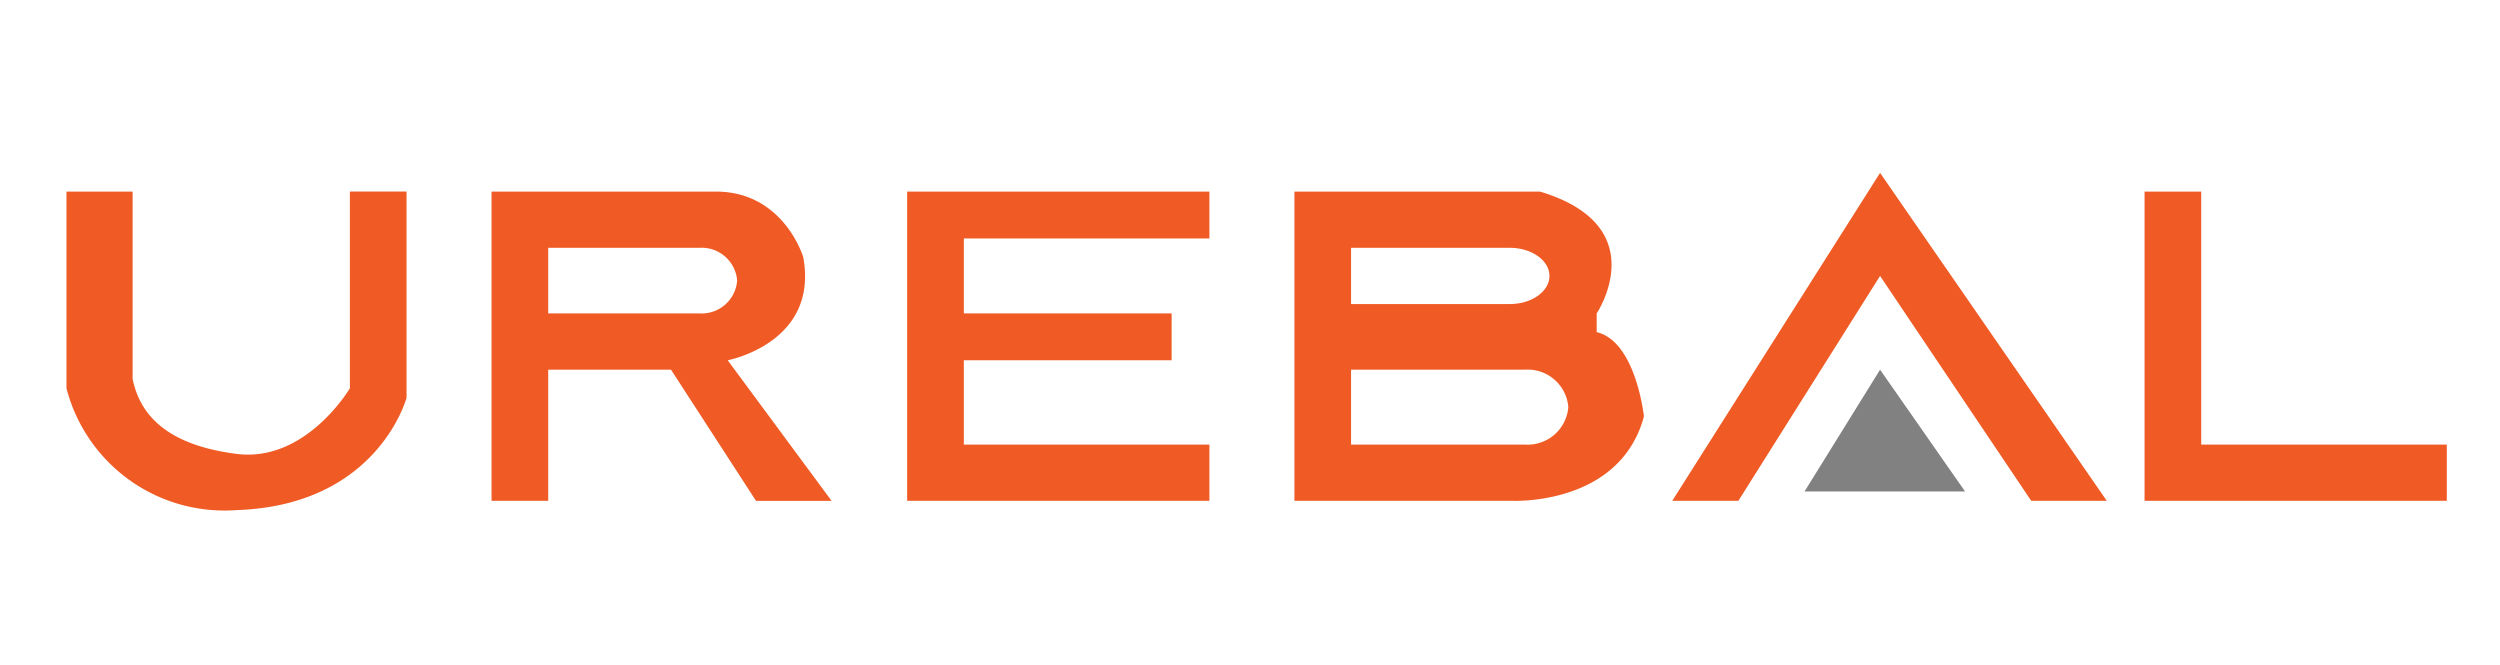 <svg id="Logo_Color" data-name="Logo Color" xmlns="http://www.w3.org/2000/svg" width="188" height="50" viewBox="0 0 188 50">
<defs>
    <style>
      .cls-1 {
        fill: #f05a24;
      }

      .cls-1, .cls-2 {
        fill-rule: evenodd;
      }

      .cls-2 {
        fill: #818181;
      }
    </style>
  </defs>
  <path class="cls-1" d="M5,14.409V29.2a12.271,12.271,0,0,0,12.786,9.159c10.655-.352,12.786-8.454,12.786-8.454v-15.5H26.31V29.2s-3.3,5.6-8.524,4.932c-4.085-.524-7.1-2.114-7.813-5.636V14.409H5Zm31.964,0v23.25h4.262V27.8H50.46l6.393,9.864h5.682L54.722,27.091s6.866-1.292,5.683-7.75c0,0-1.421-4.814-6.393-4.932H36.964Zm31.254,0v23.25h22.73V33.432H72.48V27.091H88.107V23.568H72.48V17.932H90.948V14.409H68.218Zm29.123,0v23.25h16.338s8.121,0.423,9.944-6.341c0,0-.592-5.636-3.552-6.341V23.568s4.4-6.552-4.261-9.159H97.341Zm28.413,23.25L141.381,13l17.048,24.659h-5.683L141.381,20.75,130.726,37.659h-4.972Zm35.516-23.25v23.25H184V33.432H165.532V14.409H161.27ZM52.591,23.568H41.226V18.636H52.591A2.674,2.674,0,0,1,55.433,21.1,2.674,2.674,0,0,1,52.591,23.568Zm62.082,9.864H101.6V27.8h13.07a3.067,3.067,0,0,1,3.267,2.818A3.067,3.067,0,0,1,114.673,33.432Zm-1.136-10.568H101.6V18.636h11.934c1.647,0,2.983.946,2.983,2.114S115.184,22.864,113.537,22.864Z"/>
  <path class="cls-2" d="M141.381,27.8h0l6.393,9.159H135.7Z"/>
</svg>
